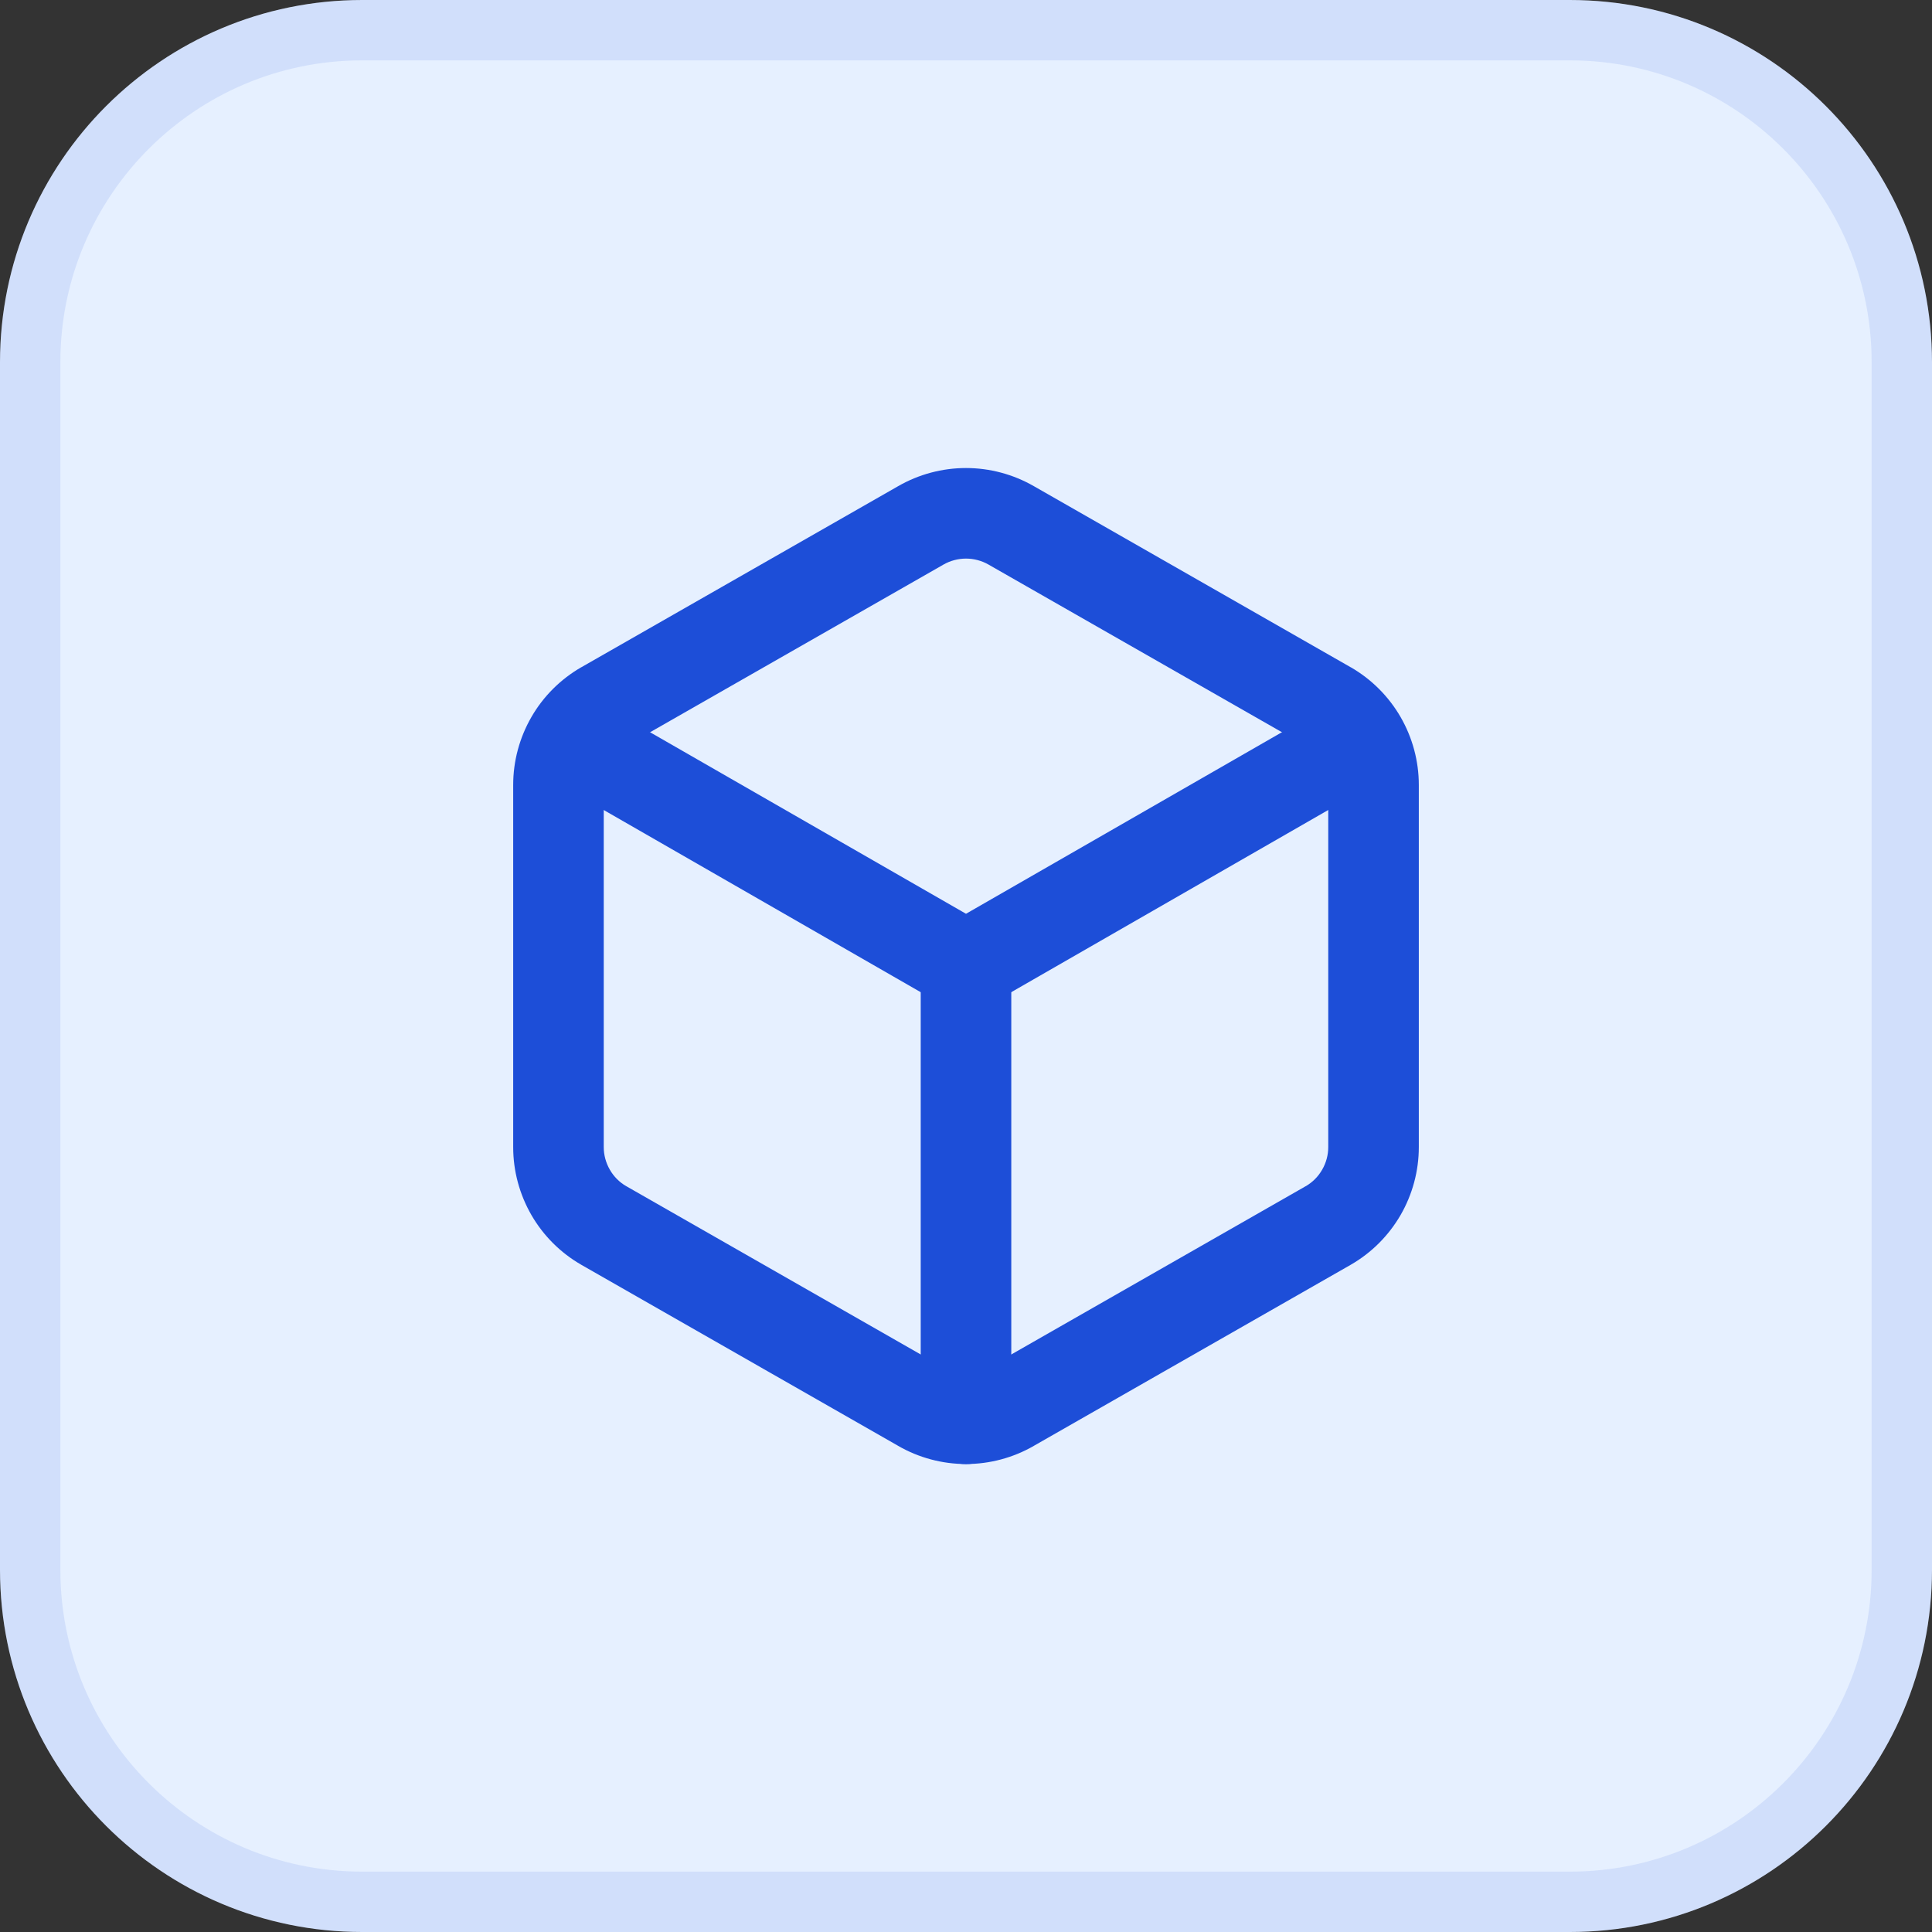 <svg width="32" height="32" viewBox="0 0 32 32" fill="none" xmlns="http://www.w3.org/2000/svg">
<rect x="0" y="0" width="32" height="32" fill="#333333" stroke="none"/>
<path d="M0 6C0 2.686 2.686 0 6 0H26C29.314 0 32 2.686 32 6V26C32 29.314 29.314 32 26 32H6C2.686 32 0 29.314 0 26V6Z" fill="#E6F0FF"/>
<path d="M6 0.5H26C29.038 0.5 31.5 2.962 31.5 6V26C31.5 29.038 29.038 31.5 26 31.5H6C2.962 31.5 0.5 29.038 0.5 26V6C0.5 2.962 2.962 0.5 6 0.5Z" stroke="#1D4ED8" stroke-opacity="0.1"/>
<path fill-rule="evenodd" clip-rule="evenodd" d="M14.877 8.052C15.218 7.856 15.606 7.752 16 7.752C16.394 7.752 16.782 7.856 17.123 8.052C17.124 8.053 17.125 8.053 17.125 8.053L22.372 11.052C22.373 11.052 22.374 11.053 22.375 11.053C22.717 11.251 23 11.534 23.198 11.876C23.395 12.218 23.5 12.605 23.5 13V19.001C23.5 19.396 23.395 19.783 23.198 20.125C23 20.466 22.717 20.75 22.375 20.947C22.374 20.948 22.373 20.948 22.372 20.949L17.125 23.947C17.125 23.948 17.124 23.948 17.124 23.948C16.782 24.145 16.394 24.249 16 24.249C15.606 24.249 15.218 24.145 14.876 23.948C14.876 23.948 14.876 23.948 14.875 23.947L9.628 20.949C9.627 20.948 9.626 20.948 9.625 20.947C9.283 20.75 8.999 20.466 8.802 20.125C8.605 19.783 8.5 19.396 8.5 19.001V13C8.5 12.605 8.605 12.218 8.802 11.876C8.999 11.534 9.283 11.251 9.625 11.053C9.626 11.053 9.627 11.052 9.628 11.052L14.877 8.052ZM16 9.252C15.868 9.252 15.739 9.287 15.625 9.352C15.624 9.353 15.623 9.354 15.622 9.354L10.374 12.353C10.26 12.419 10.166 12.513 10.101 12.627C10.035 12.74 10 12.87 10 13.001V19C10 19.131 10.035 19.26 10.101 19.374C10.166 19.488 10.26 19.582 10.374 19.648C10.374 19.648 10.375 19.648 10.375 19.648L15.622 22.647C15.623 22.647 15.624 22.648 15.625 22.648C15.739 22.714 15.868 22.749 16 22.749C16.132 22.749 16.261 22.714 16.375 22.648C16.376 22.648 16.377 22.647 16.378 22.647L21.625 19.648C21.625 19.648 21.626 19.648 21.626 19.648C21.74 19.582 21.834 19.488 21.899 19.374C21.965 19.26 22 19.131 22 19V13.001C22 12.87 21.965 12.741 21.899 12.627C21.834 12.513 21.739 12.419 21.626 12.353C21.626 12.353 21.625 12.353 21.625 12.352L16.378 9.354C16.377 9.354 16.376 9.353 16.375 9.352C16.261 9.287 16.132 9.252 16 9.252Z" fill="#1D4ED8"/>
<path fill-rule="evenodd" clip-rule="evenodd" d="M8.824 11.876C9.031 11.517 9.489 11.393 9.848 11.6L16 15.135L22.151 11.6C22.51 11.393 22.969 11.517 23.175 11.876C23.381 12.236 23.258 12.694 22.898 12.9L16.373 16.65C16.142 16.783 15.857 16.783 15.626 16.65L9.101 12.9C8.742 12.694 8.618 12.236 8.824 11.876Z" fill="#1D4ED8"/>
<path fill-rule="evenodd" clip-rule="evenodd" d="M16 15.25C16.414 15.25 16.75 15.586 16.75 16V23.5C16.75 23.914 16.414 24.25 16 24.25C15.586 24.25 15.25 23.914 15.25 23.5V16C15.25 15.586 15.586 15.25 16 15.25Z" fill="#1D4ED8"/>
</svg>
